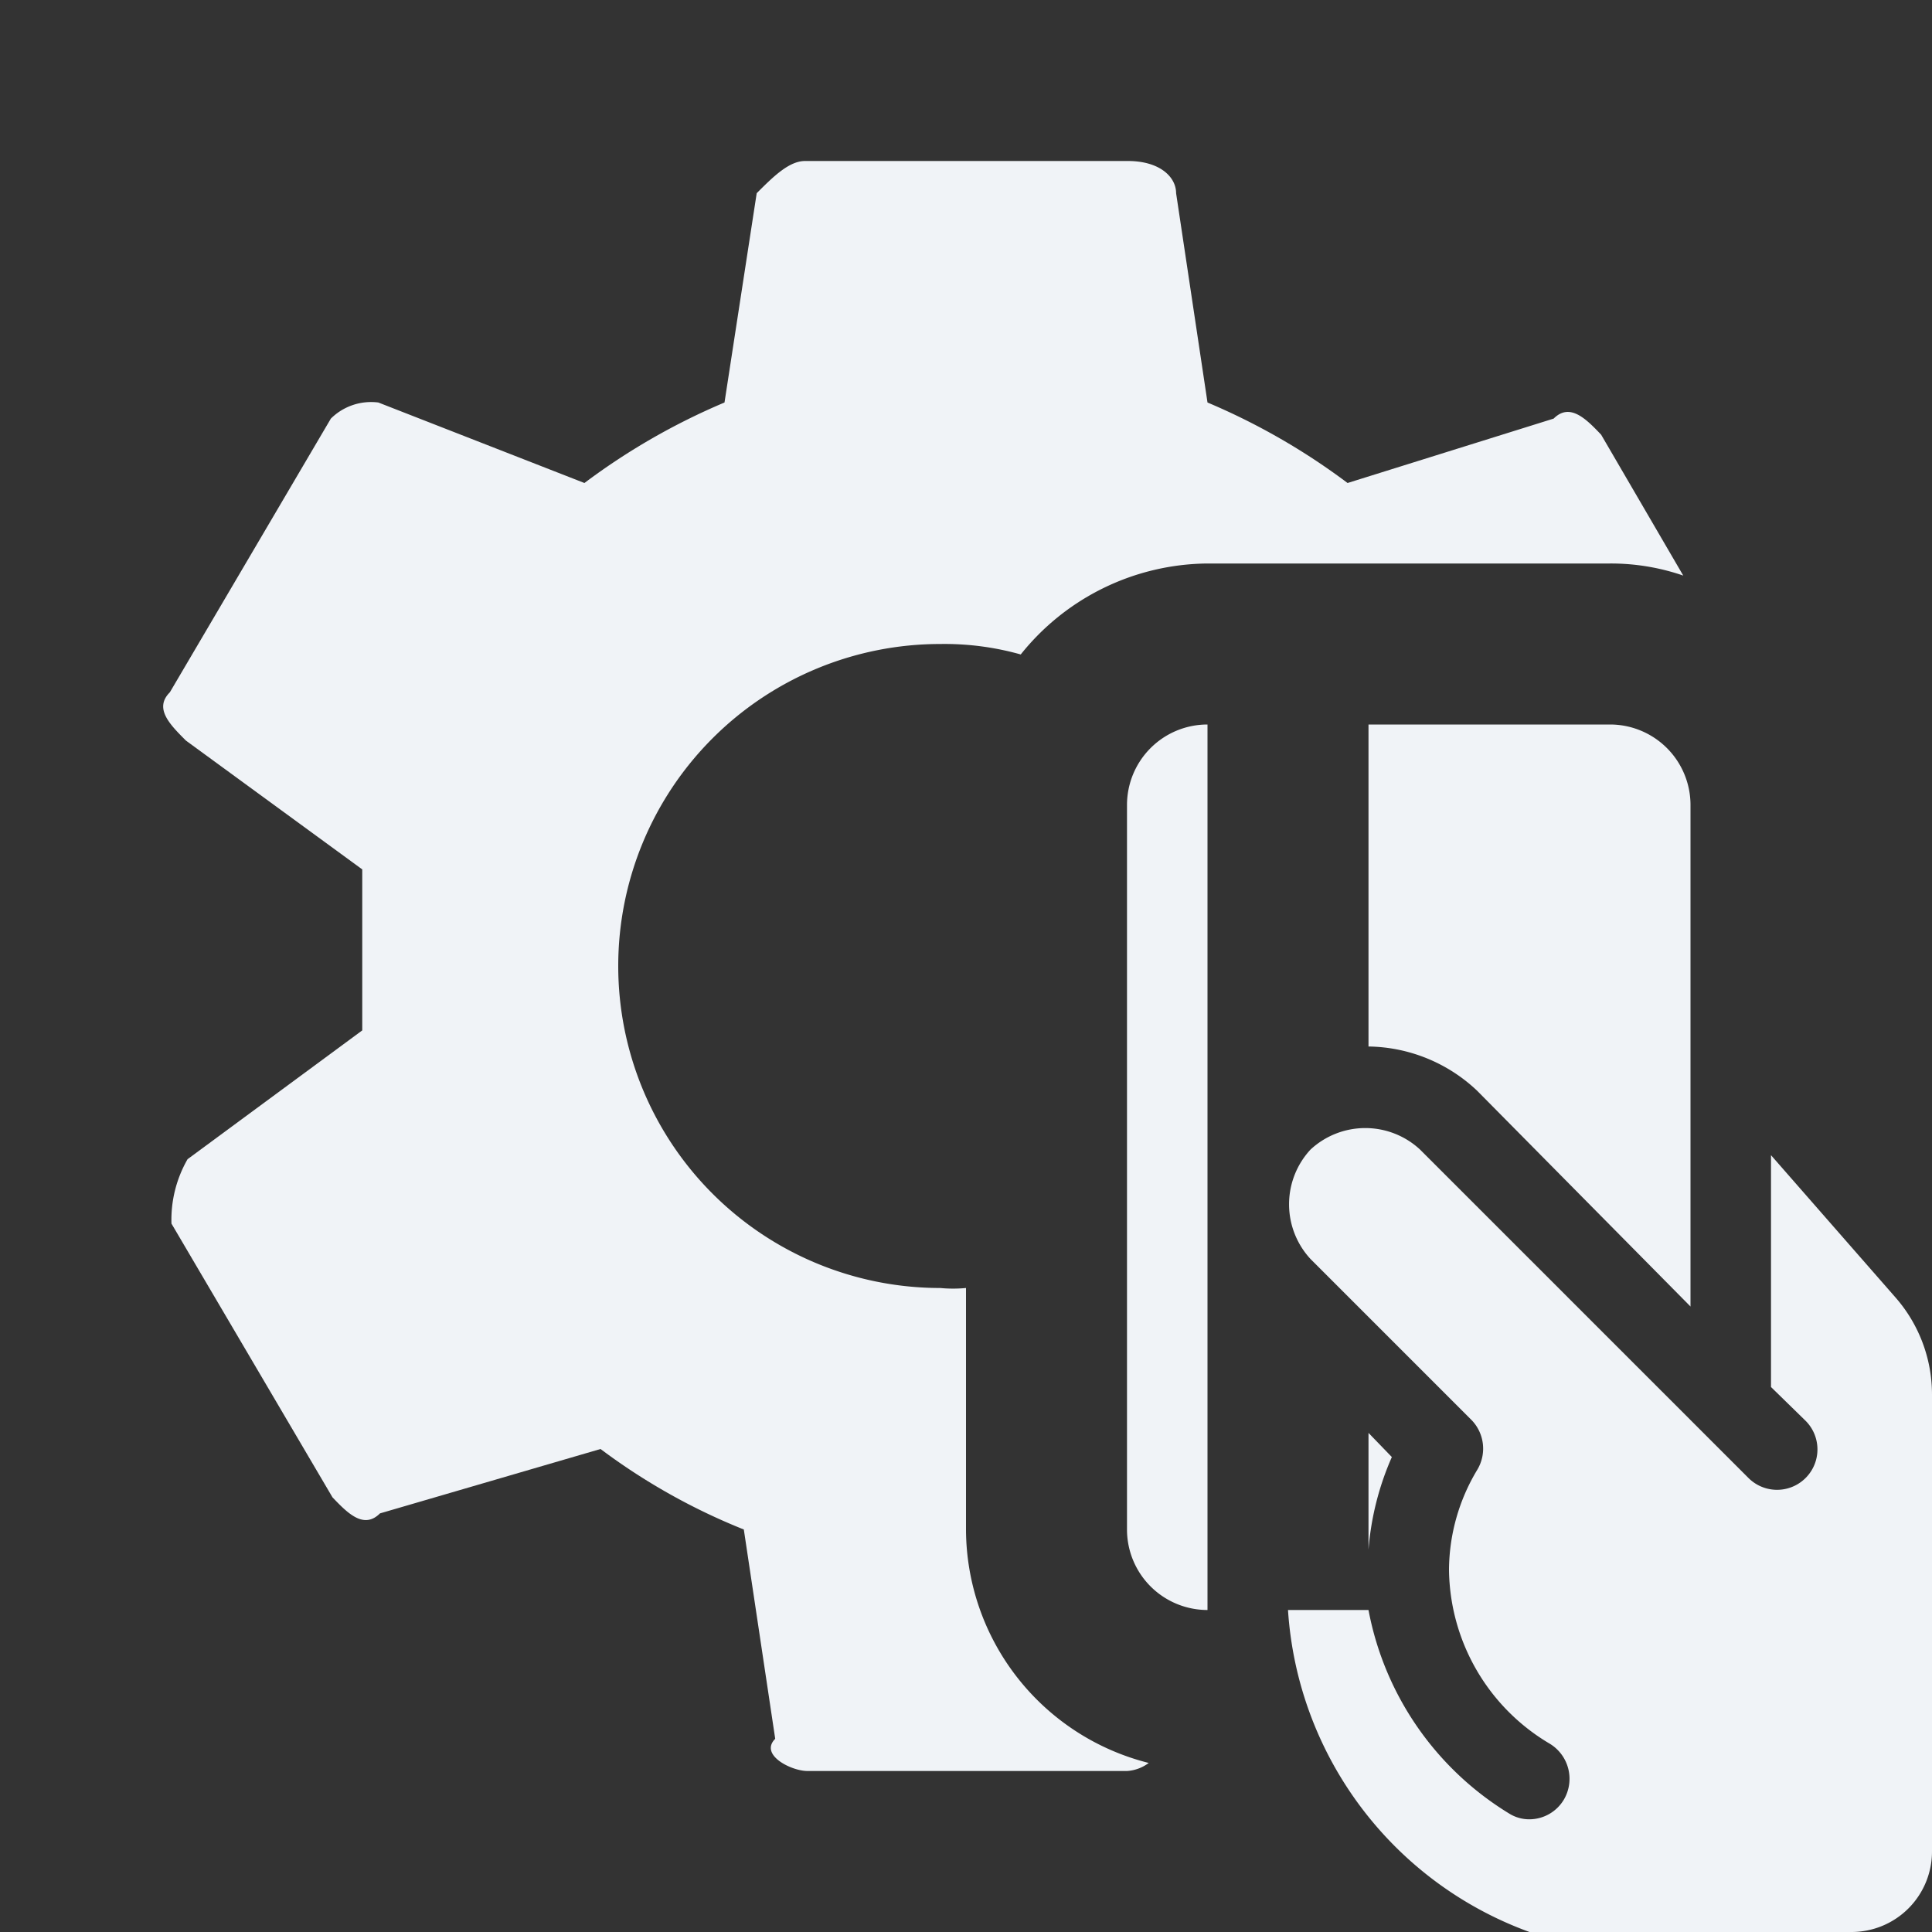 <svg xmlns="http://www.w3.org/2000/svg" viewBox="0 0 24 24">
  <rect x="0" y="0" width="24" height="24" fill="#333333" stroke="none"/>
  <defs>
    <style>.cls-1{fill:#f0f3f7;}</style>
  </defs>
  <path class="cls-1"
        d="M19.89,5.4c-.19-.2-.39-.4-.59-.2L16.74,6A8.22,8.22,0,0,0,15,5l-.39-2.6c0-.2-.2-.4-.6-.4H10c-.2,0-.4.2-.6.4L9,5A8.22,8.22,0,0,0,7.26,6L4.7,5a.71.71,0,0,0-.59.2l-2,3.4c-.2.2,0,.4.2.6L4.5,10.8v2L2.33,14.4a1.51,1.51,0,0,0-.2.8l2,3.4c.19.2.39.4.59.2L7.46,18a7.78,7.78,0,0,0,1.78,1l.39,2.6c-.2.2.2.4.4.4H14a.5.5,0,0,0,.27-.1A3,3,0,0,1,12,19V16a1.67,1.67,0,0,1-.32,0,4,4,0,0,1,0-8,3.49,3.49,0,0,1,1,.13A3,3,0,0,1,15,7h5a2.76,2.76,0,0,1,.91.15Z"/>
  <path class="cls-1" d="M14,10v9a1,1,0,0,0,1,1V9A1,1,0,0,0,14,10Z"/>
  <path class="cls-1" d="M21,16.23V10a1,1,0,0,0-1-1H17v4a2,2,0,0,1,1.35.55Z"/>
  <path class="cls-1" d="M17,17.8v1.45a3.54,3.54,0,0,1,.29-1.15Z"/>
  <path class="cls-1"
        d="M23.54,16.11,22,14.35v2.88l.43.42a.5.5,0,0,1-.71.71l-4.08-4.08a1,1,0,0,0-1.36,0,1,1,0,0,0,0,1.36l2,2a.51.51,0,0,1,.07.62A2.43,2.43,0,0,0,18,19.5a2.54,2.54,0,0,0,1.25,2.16.51.51,0,0,1,.18.69.5.5,0,0,1-.43.25.47.47,0,0,1-.25-.07A3.78,3.78,0,0,1,17,20H16a4.57,4.57,0,0,0,3,4h4a1,1,0,0,0,1-1V17.32A1.83,1.83,0,0,0,23.54,16.11Z"/>
</svg>